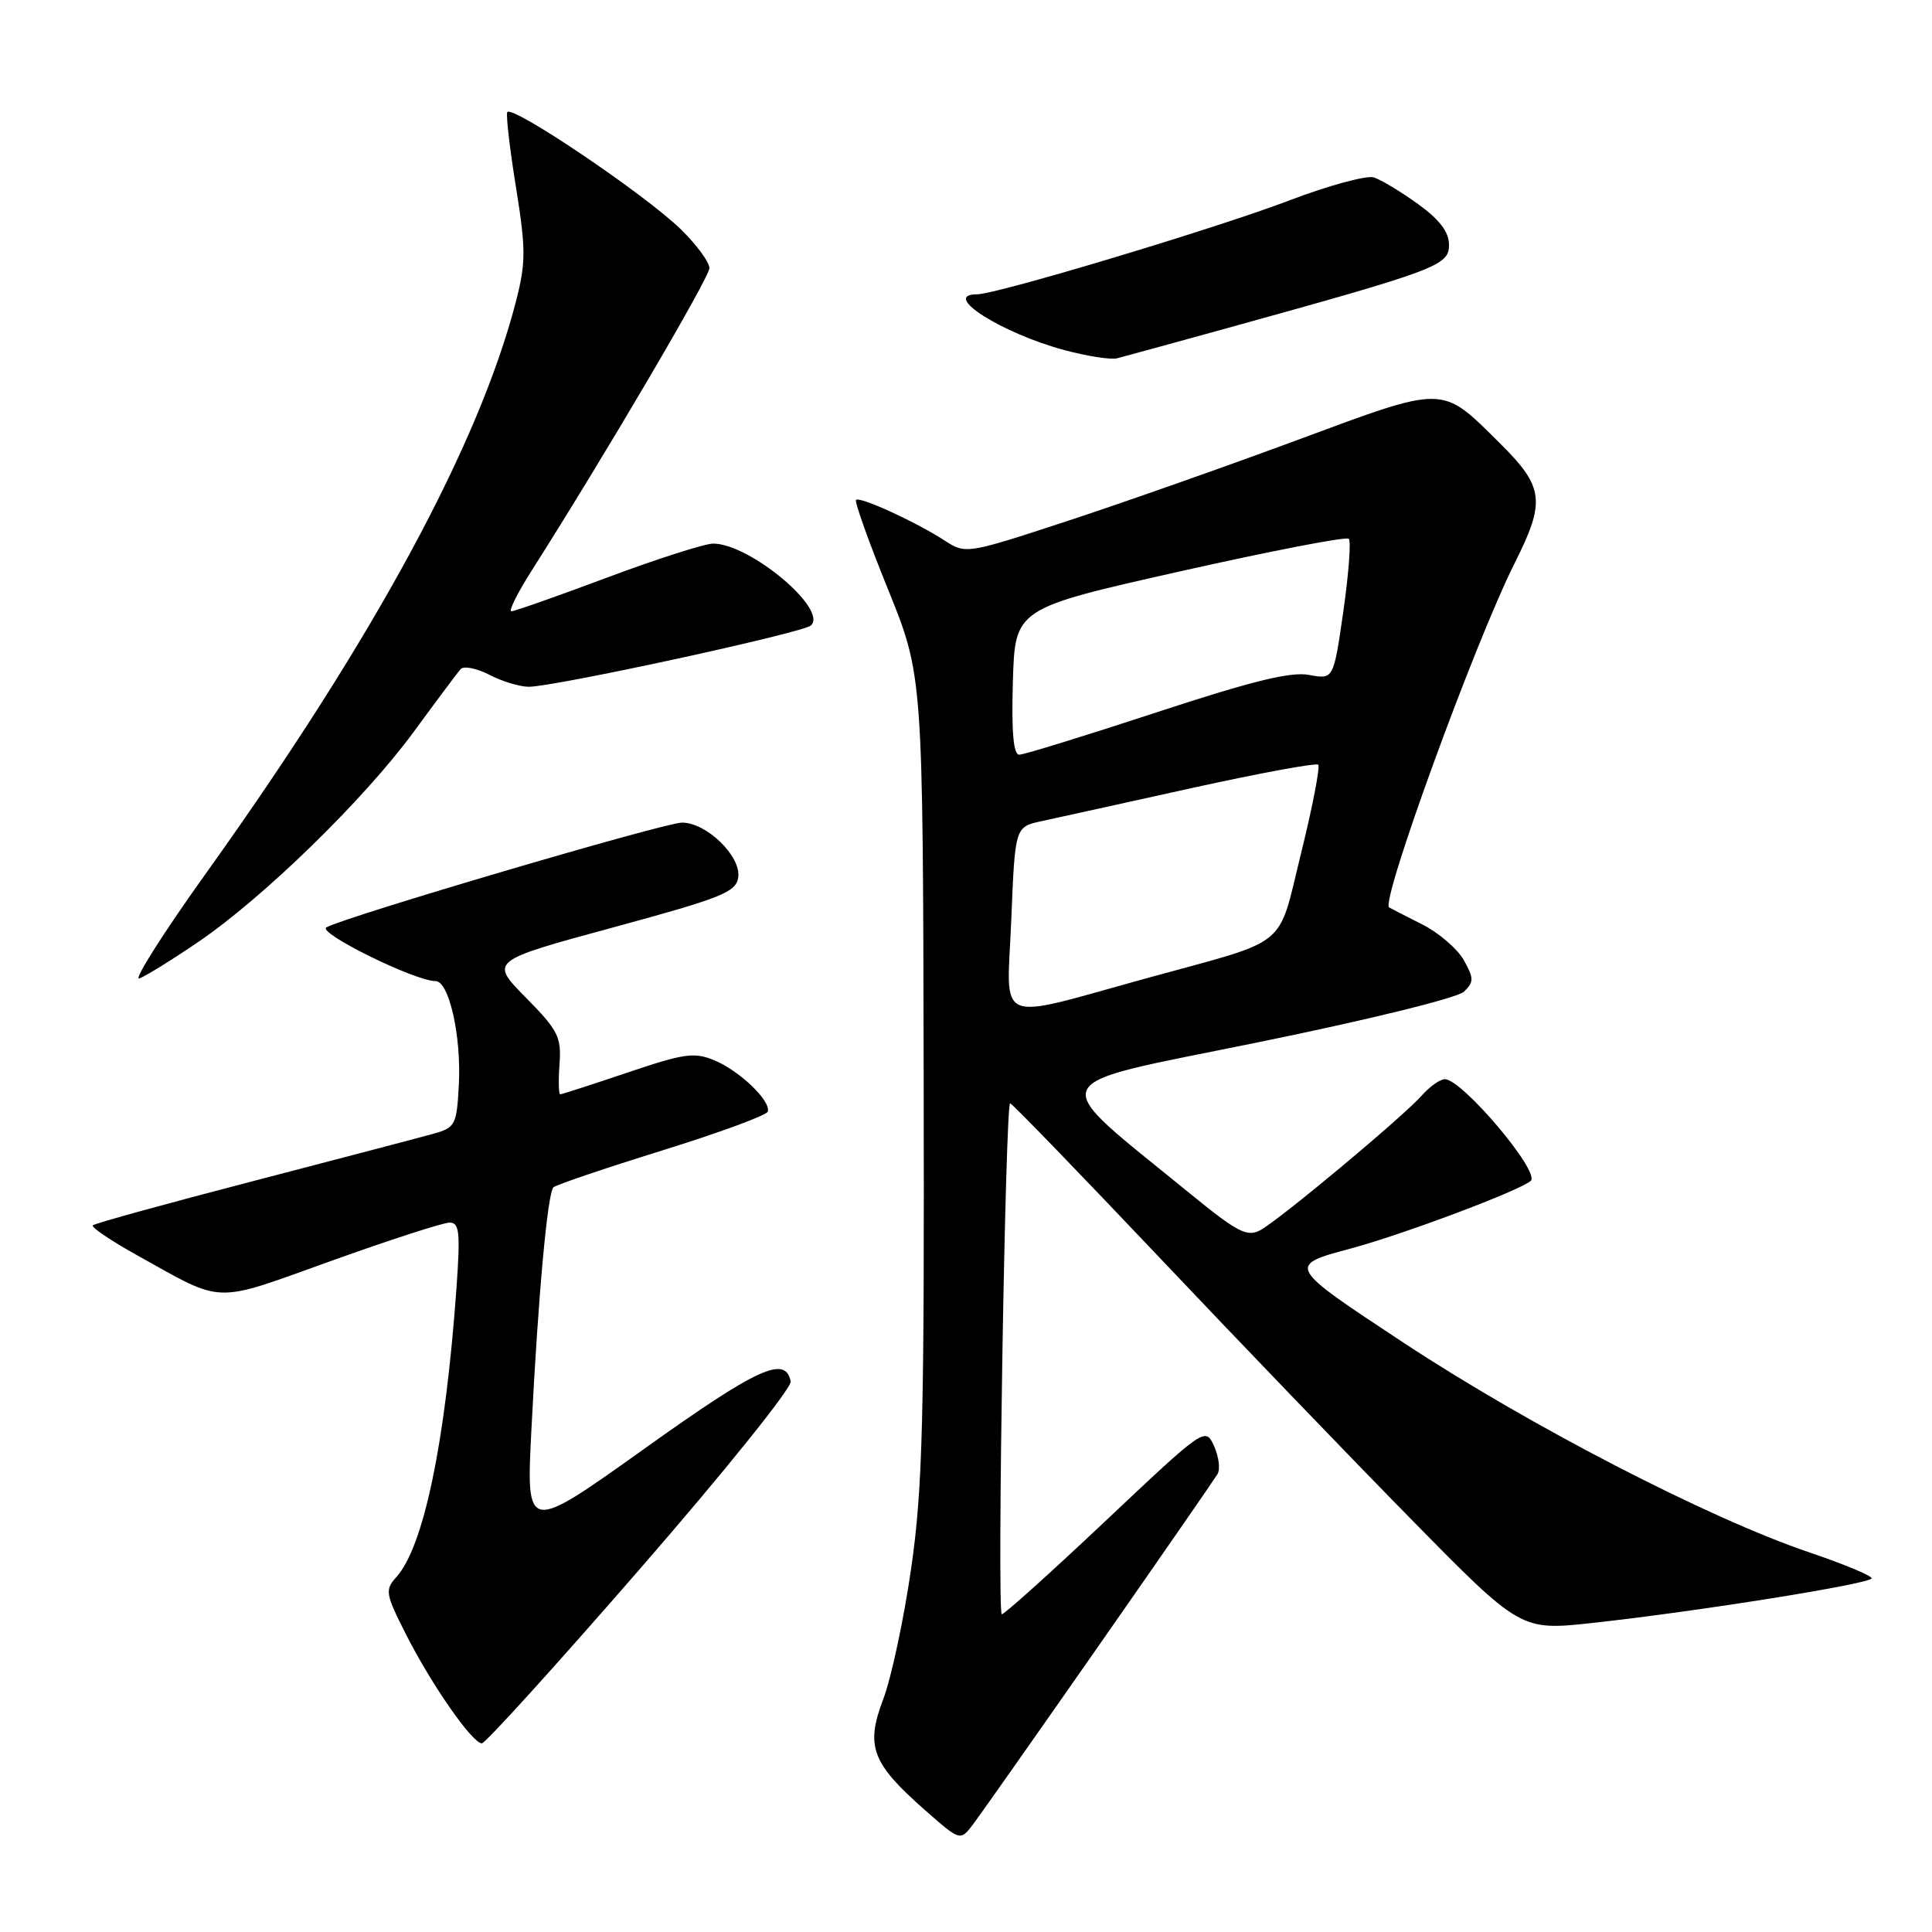 <?xml version="1.0" encoding="UTF-8" standalone="no"?>
<!DOCTYPE svg PUBLIC "-//W3C//DTD SVG 1.1//EN" "http://www.w3.org/Graphics/SVG/1.1/DTD/svg11.dtd" >
<svg xmlns="http://www.w3.org/2000/svg" xmlns:xlink="http://www.w3.org/1999/xlink" version="1.1" viewBox="0 0 256 256">
 <g >
 <path fill="currentColor"
d=" M 145.63 218.00 C 153.88 206.18 160.94 195.97 161.33 195.32 C 161.71 194.68 161.50 193.01 160.87 191.61 C 159.71 189.07 159.65 189.11 146.33 201.68 C 138.98 208.61 132.85 214.11 132.73 213.89 C 132.11 212.83 133.22 145.92 133.85 146.19 C 134.25 146.36 143.09 155.50 153.51 166.50 C 163.92 177.50 178.98 193.16 186.97 201.29 C 201.50 216.08 201.50 216.08 211.00 215.05 C 225.08 213.51 248.00 209.84 248.00 209.13 C 248.00 208.78 244.29 207.24 239.75 205.70 C 226.38 201.17 202.64 188.90 186.00 177.93 C 170.50 167.71 170.50 167.71 179.00 165.43 C 185.90 163.58 201.44 157.74 202.83 156.47 C 204.13 155.29 193.74 143.00 191.45 143.00 C 190.82 143.00 189.45 143.97 188.40 145.15 C 185.83 148.05 169.53 161.64 166.99 163.01 C 165.24 163.94 163.95 163.27 157.73 158.19 C 138.32 142.33 137.56 144.06 166.61 138.13 C 181.32 135.13 193.14 132.22 193.99 131.40 C 195.31 130.11 195.31 129.64 193.96 127.22 C 193.12 125.73 190.65 123.60 188.47 122.50 C 186.29 121.40 184.31 120.38 184.07 120.24 C 182.89 119.52 195.45 85.06 200.70 74.62 C 204.83 66.40 204.60 64.53 198.70 58.69 C 190.91 50.97 191.66 50.98 171.92 58.30 C 162.34 61.85 148.53 66.71 141.24 69.10 C 128.17 73.39 127.94 73.42 125.24 71.67 C 121.48 69.21 113.92 65.74 113.43 66.24 C 113.21 66.46 115.11 71.79 117.66 78.07 C 122.29 89.50 122.29 89.50 122.39 142.50 C 122.49 188.21 122.26 197.19 120.74 207.78 C 119.77 214.53 118.10 222.35 117.03 225.16 C 114.66 231.40 115.50 233.63 122.59 239.87 C 127.24 243.96 127.24 243.96 128.94 241.73 C 129.87 240.50 137.38 229.82 145.63 218.00 Z  M 84.88 207.79 C 95.98 195.03 104.93 183.89 104.77 183.05 C 104.09 179.54 100.37 181.25 85.33 192.00 C 69.71 203.15 69.71 203.15 70.42 189.33 C 71.31 171.73 72.55 158.11 73.33 157.33 C 73.67 157.00 80.13 154.81 87.69 152.46 C 95.25 150.11 101.57 147.79 101.73 147.30 C 102.19 145.92 98.06 141.93 94.69 140.51 C 92.01 139.39 90.69 139.57 83.15 142.12 C 78.46 143.70 74.45 145.00 74.24 145.00 C 74.02 145.00 73.98 143.20 74.14 141.00 C 74.40 137.40 73.95 136.51 69.66 132.17 C 64.90 127.33 64.90 127.33 81.20 122.90 C 95.67 118.97 97.54 118.22 97.82 116.25 C 98.22 113.47 93.63 109.00 90.37 109.00 C 88.07 109.00 45.81 121.45 43.25 122.88 C 41.98 123.59 55.00 130.01 57.71 130.00 C 59.50 130.00 61.14 137.27 60.80 143.72 C 60.52 149.04 60.33 149.41 57.50 150.21 C 55.85 150.67 45.11 153.49 33.63 156.48 C 22.15 159.46 12.55 162.11 12.30 162.36 C 12.05 162.61 14.70 164.40 18.17 166.33 C 29.83 172.82 28.04 172.76 43.85 167.09 C 51.65 164.29 58.72 162.00 59.57 162.00 C 60.88 162.00 61.01 163.27 60.48 170.75 C 59.02 191.12 56.14 204.98 52.51 208.98 C 50.98 210.68 51.07 211.19 53.84 216.65 C 57.21 223.28 62.59 231.00 63.85 231.00 C 64.32 231.00 73.78 220.56 84.88 207.79 Z  M 26.23 124.84 C 34.86 118.99 48.26 105.92 54.80 97.00 C 57.82 92.88 60.63 89.12 61.03 88.66 C 61.44 88.21 63.15 88.54 64.84 89.41 C 66.52 90.29 68.88 91.00 70.07 91.00 C 73.48 91.00 106.39 83.85 107.45 82.88 C 109.76 80.75 99.36 72.04 94.50 72.03 C 93.40 72.03 87.10 74.04 80.50 76.51 C 73.90 78.98 68.17 81.00 67.76 81.00 C 67.36 81.00 68.53 78.64 70.36 75.75 C 80.05 60.52 94.00 36.78 94.00 35.53 C 94.00 34.74 92.31 32.44 90.25 30.42 C 85.50 25.76 67.60 13.70 67.21 14.88 C 67.04 15.37 67.57 19.90 68.39 24.94 C 69.68 33.00 69.68 34.80 68.40 39.81 C 63.52 58.81 49.63 84.48 27.47 115.47 C 21.65 123.60 17.60 129.98 18.47 129.65 C 19.33 129.32 22.83 127.16 26.23 124.84 Z  M 162.50 43.51 C 190.42 35.78 192.00 35.19 192.00 32.47 C 192.00 30.74 190.79 29.13 187.90 27.04 C 185.64 25.41 183.01 23.82 182.04 23.51 C 181.08 23.21 176.06 24.57 170.89 26.54 C 161.26 30.22 132.06 39.00 129.45 39.00 C 124.60 39.00 132.73 44.17 141.11 46.41 C 144.07 47.20 147.18 47.68 148.00 47.48 C 148.82 47.27 155.35 45.49 162.50 43.51 Z  M 134.00 121.85 C 134.50 109.57 134.50 109.57 138.00 108.81 C 139.93 108.39 148.85 106.43 157.83 104.44 C 166.82 102.46 174.39 101.06 174.67 101.33 C 174.94 101.61 173.93 106.86 172.41 113.01 C 169.23 125.89 171.11 124.35 152.23 129.54 C 131.43 135.26 133.42 136.10 134.00 121.85 Z  M 134.21 90.31 C 134.50 80.63 134.50 80.63 156.32 75.72 C 168.33 73.02 178.40 71.07 178.72 71.39 C 179.04 71.70 178.71 76.03 178.00 81.00 C 176.70 90.04 176.70 90.04 173.45 89.43 C 171.03 88.97 165.85 90.25 153.19 94.41 C 143.84 97.48 135.68 100.00 135.06 100.00 C 134.28 100.00 134.02 97.01 134.21 90.31 Z "/>
</g>
</svg>